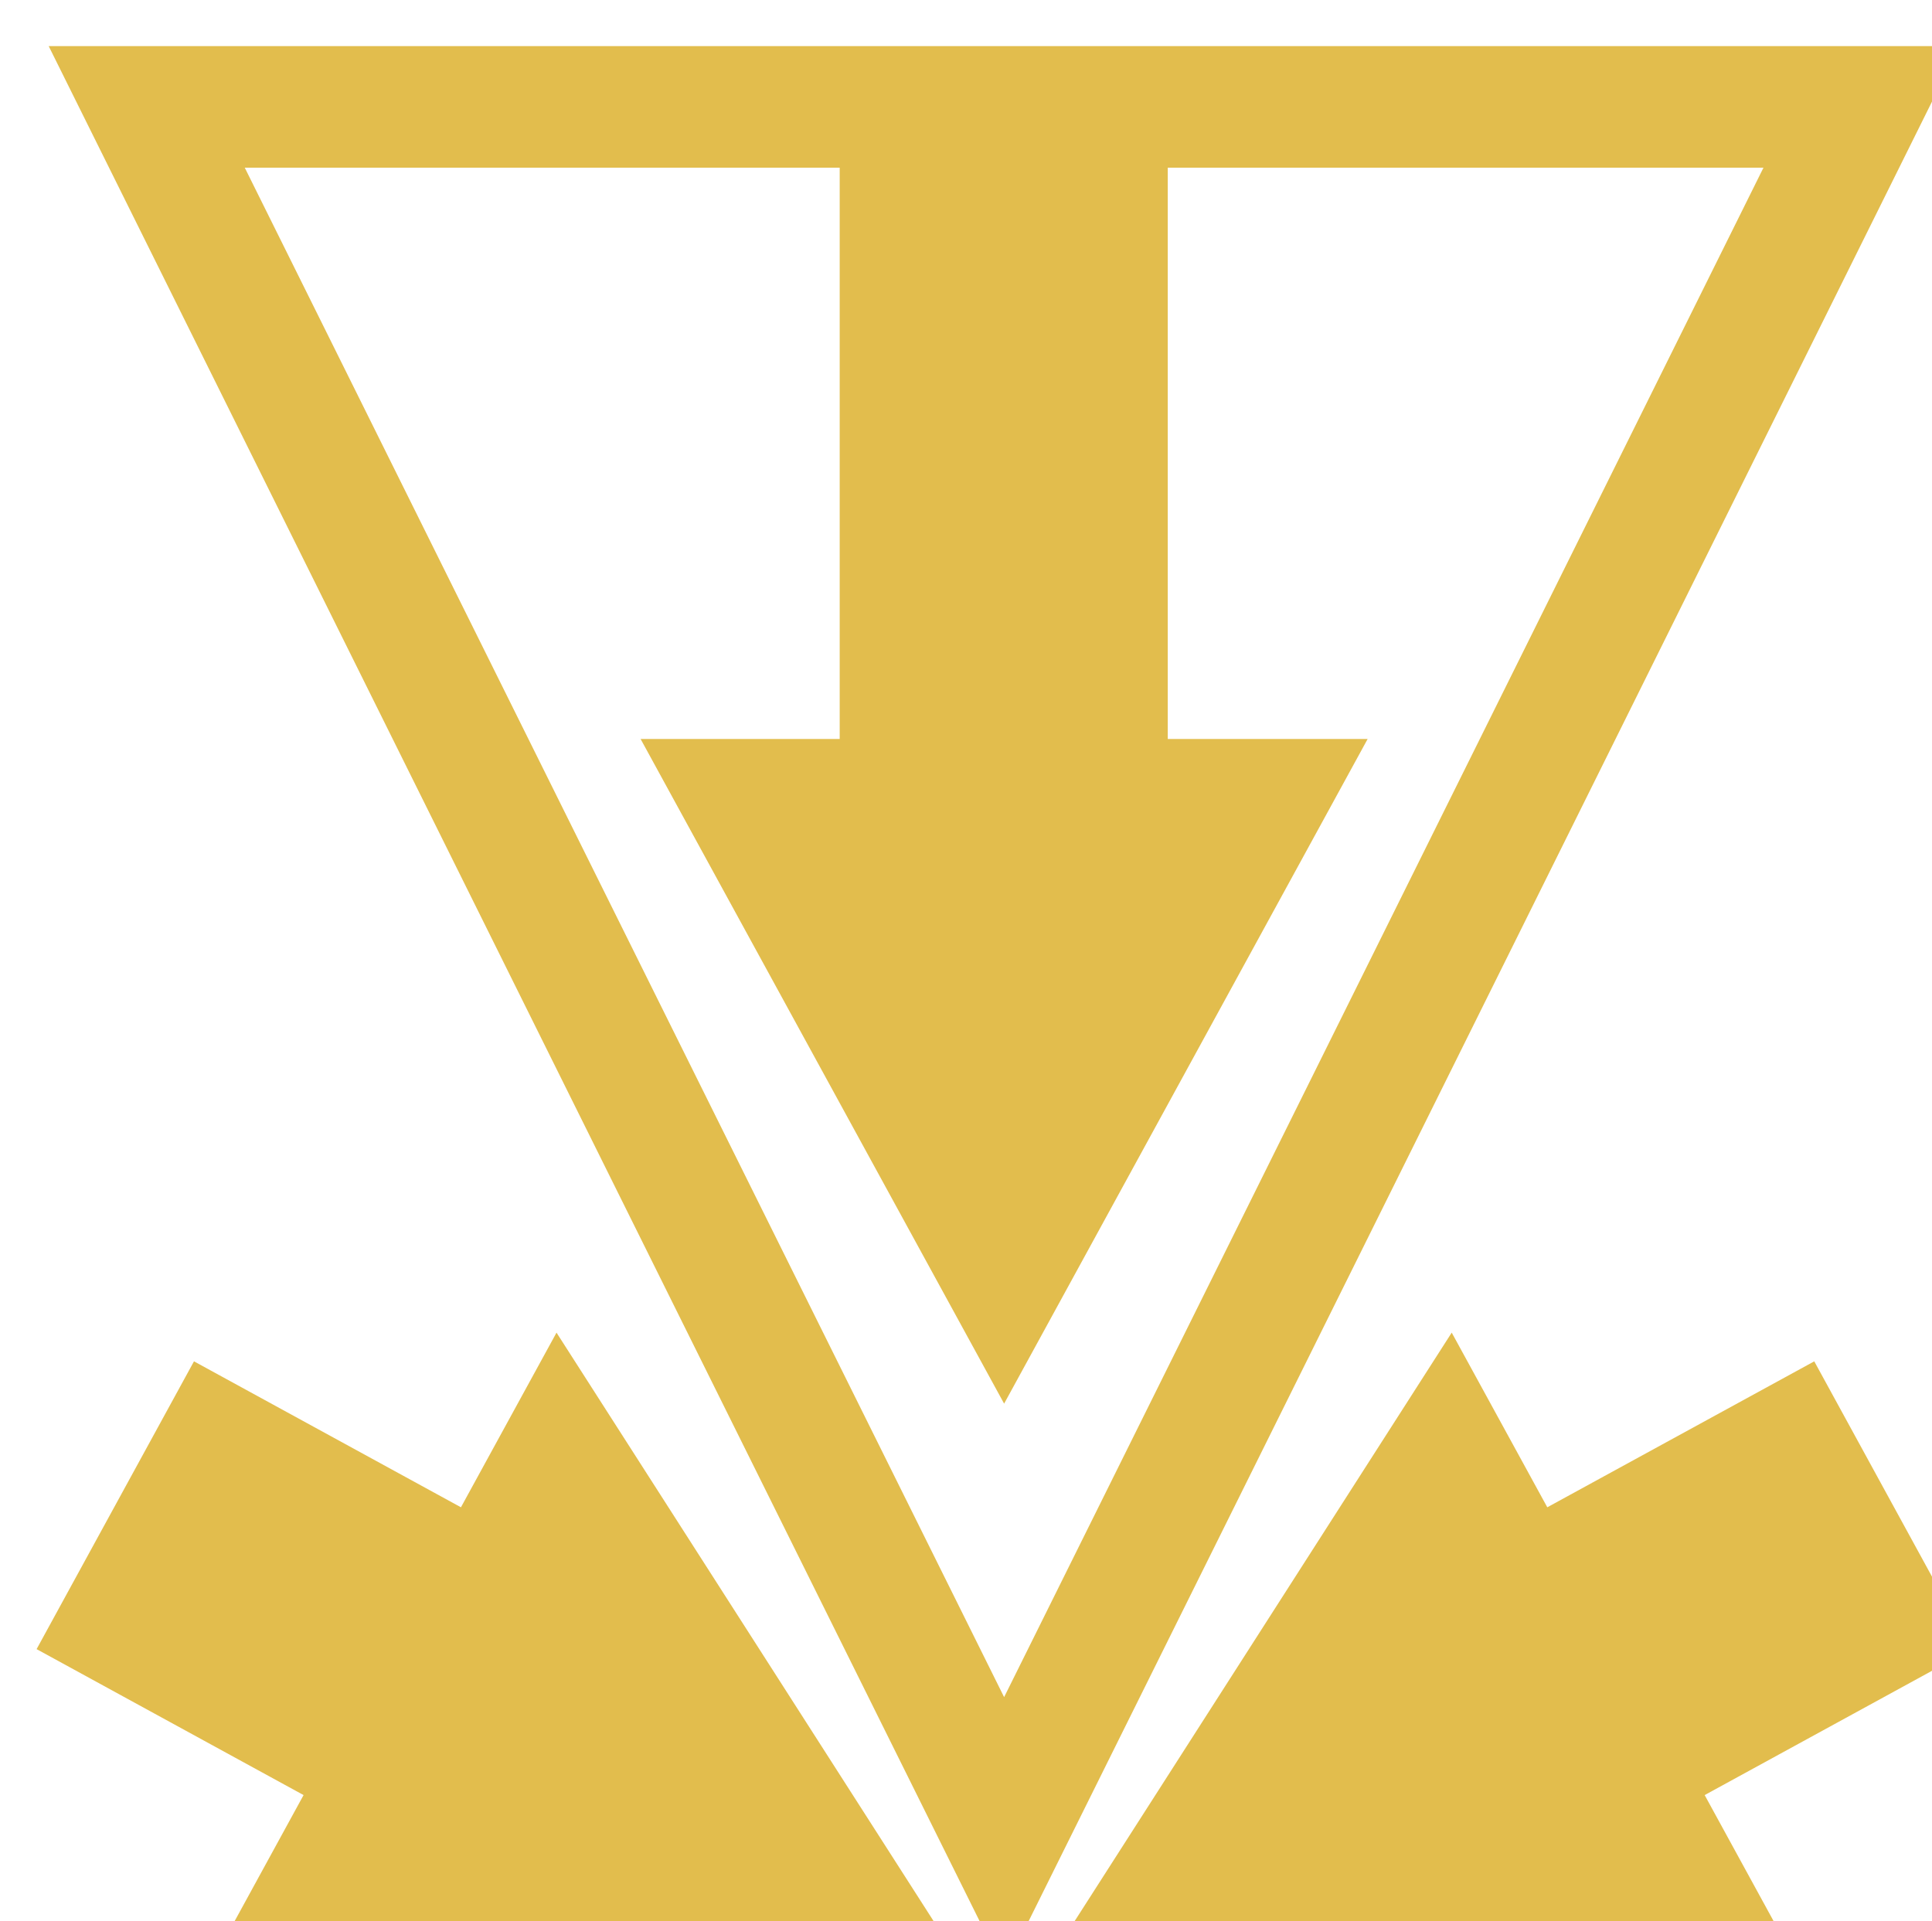 <?xml version="1.0" encoding="UTF-8" standalone="no"?>
<!-- Created with Inkscape (http://www.inkscape.org/) -->

<svg
   xmlns:dc="http://purl.org/dc/elements/1.1/"
   xmlns:cc="http://creativecommons.org/ns#"
   xmlns:rdf="http://www.w3.org/1999/02/22-rdf-syntax-ns#"
   xmlns:svg="http://www.w3.org/2000/svg"
   xmlns="http://www.w3.org/2000/svg"
   xmlns:sodipodi="http://sodipodi.sourceforge.net/DTD/sodipodi-0.dtd"
   xmlns:inkscape="http://www.inkscape.org/namespaces/inkscape"
   width="54.752mm"
   height="54.455mm"
   viewBox="0 0 54.752 54.455"
   version="1.1"
   id="svg1488"
   inkscape:version="0.92.4 (f8dce91, 2019-08-02)"
   sodipodi:docname="nanominiturization.svg">
  <defs
     id="defs1482" />
  <sodipodi:namedview
     id="base"
     pagecolor="#ffffff"
     bordercolor="#666666"
     borderopacity="1.0"
     inkscape:pageopacity="0.0"
     inkscape:pageshadow="2"
     inkscape:zoom="0.35"
     inkscape:cx="103.46754"
     inkscape:cy="102.90796"
     inkscape:document-units="mm"
     inkscape:current-layer="layer1"
     showgrid="false"
     inkscape:window-width="696"
     inkscape:window-height="1016"
     inkscape:window-x="1080"
     inkscape:window-y="709"
     inkscape:window-maximized="0" />
  <g
     inkscape:label="Layer 1"
     inkscape:groupmode="layer"
     id="layer1"
     transform="translate(-85.261,-128.409)">
    <g
       transform="matrix(0.265,0,0,0.265,-573.508,-701.401)"
       id="g4844"
       style="fill:#e2bd4d;fill-opacity:1">
      <path
         inkscape:connector-curvature="0"
         d="m 2491.128,3136.29 102.175,205.816 102.175,-205.816 z m 20.967,13 h 63.624 v 61.105 h -21.291 l 38.875,71.085 38.875,-71.085 h -21.375 v -61.105 h 63.708 l -81.208,163.58 z"
         id="path4838"
         style="fill:#e2bd4d;fill-opacity:1" />
      <path
         style="fill:#e2bd4d;fill-opacity:1"
         d="m 2597.46,3342.106 h 81.02 l -10.26,-18.76 28.55,-15.61 -16.83,-30.78 -28.55,15.61 -10.22,-18.68 z"
         id="polygon4840"
         inkscape:connector-curvature="0" />
      <path
         style="fill:#e2bd4d;fill-opacity:1"
         d="m 2508.125,3342.106 h 81.02 l -43.71,-68.22 -10.22,18.68 -28.55,-15.61 -16.83,30.78 28.55,15.61 z"
         id="polygon4842"
         inkscape:connector-curvature="0" />
    </g>
  </g>
</svg>
